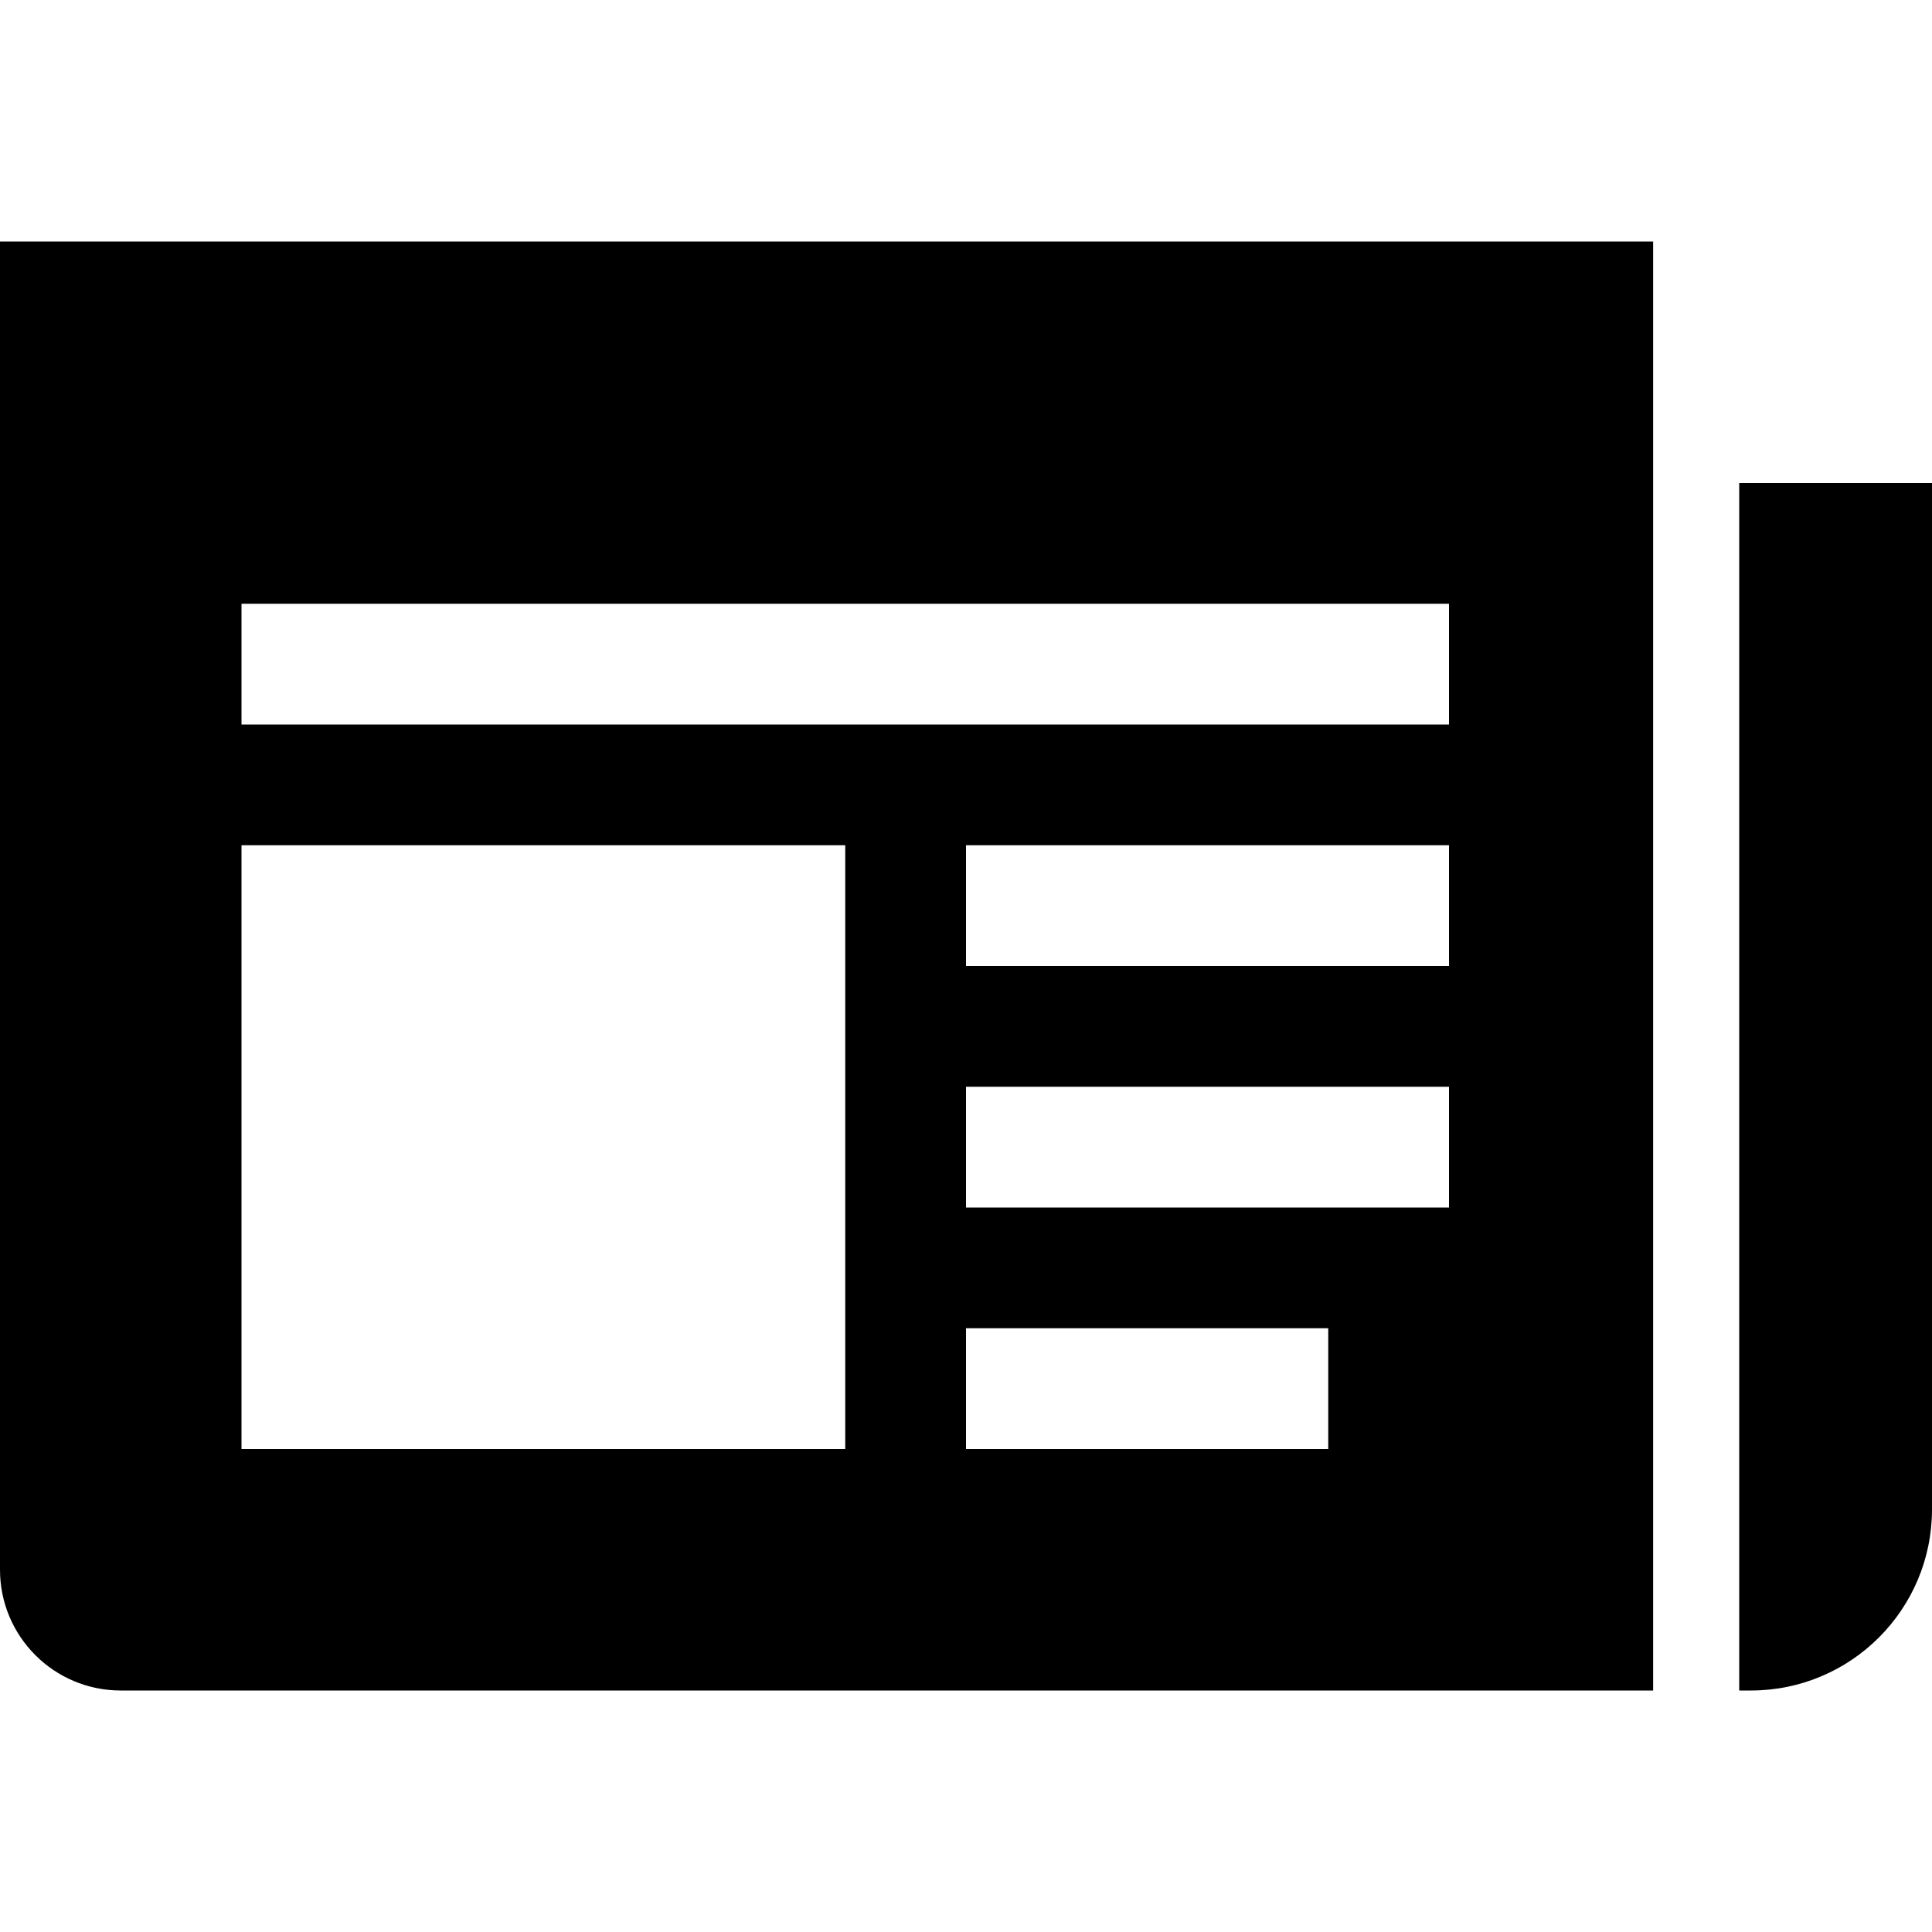 <!-- Generated by IcoMoon.io -->
<svg version="1.1" xmlns="http://www.w3.org/2000/svg" width="32" height="32" viewBox="0 0 32 32">
<title>newspaper-s</title>
<path d="M0 4v22c0 1.105 0.895 2 2 2h25.381v-24zM28.807 8v20h0.193c1.657 0 3-1.343 3-3v-17zM4 10h20v2h-20zM4 14h10v10h-10zM16 14h8v2h-8zM16 18h8v2h-8zM16 22h6v2h-6z"></path>
</svg>

